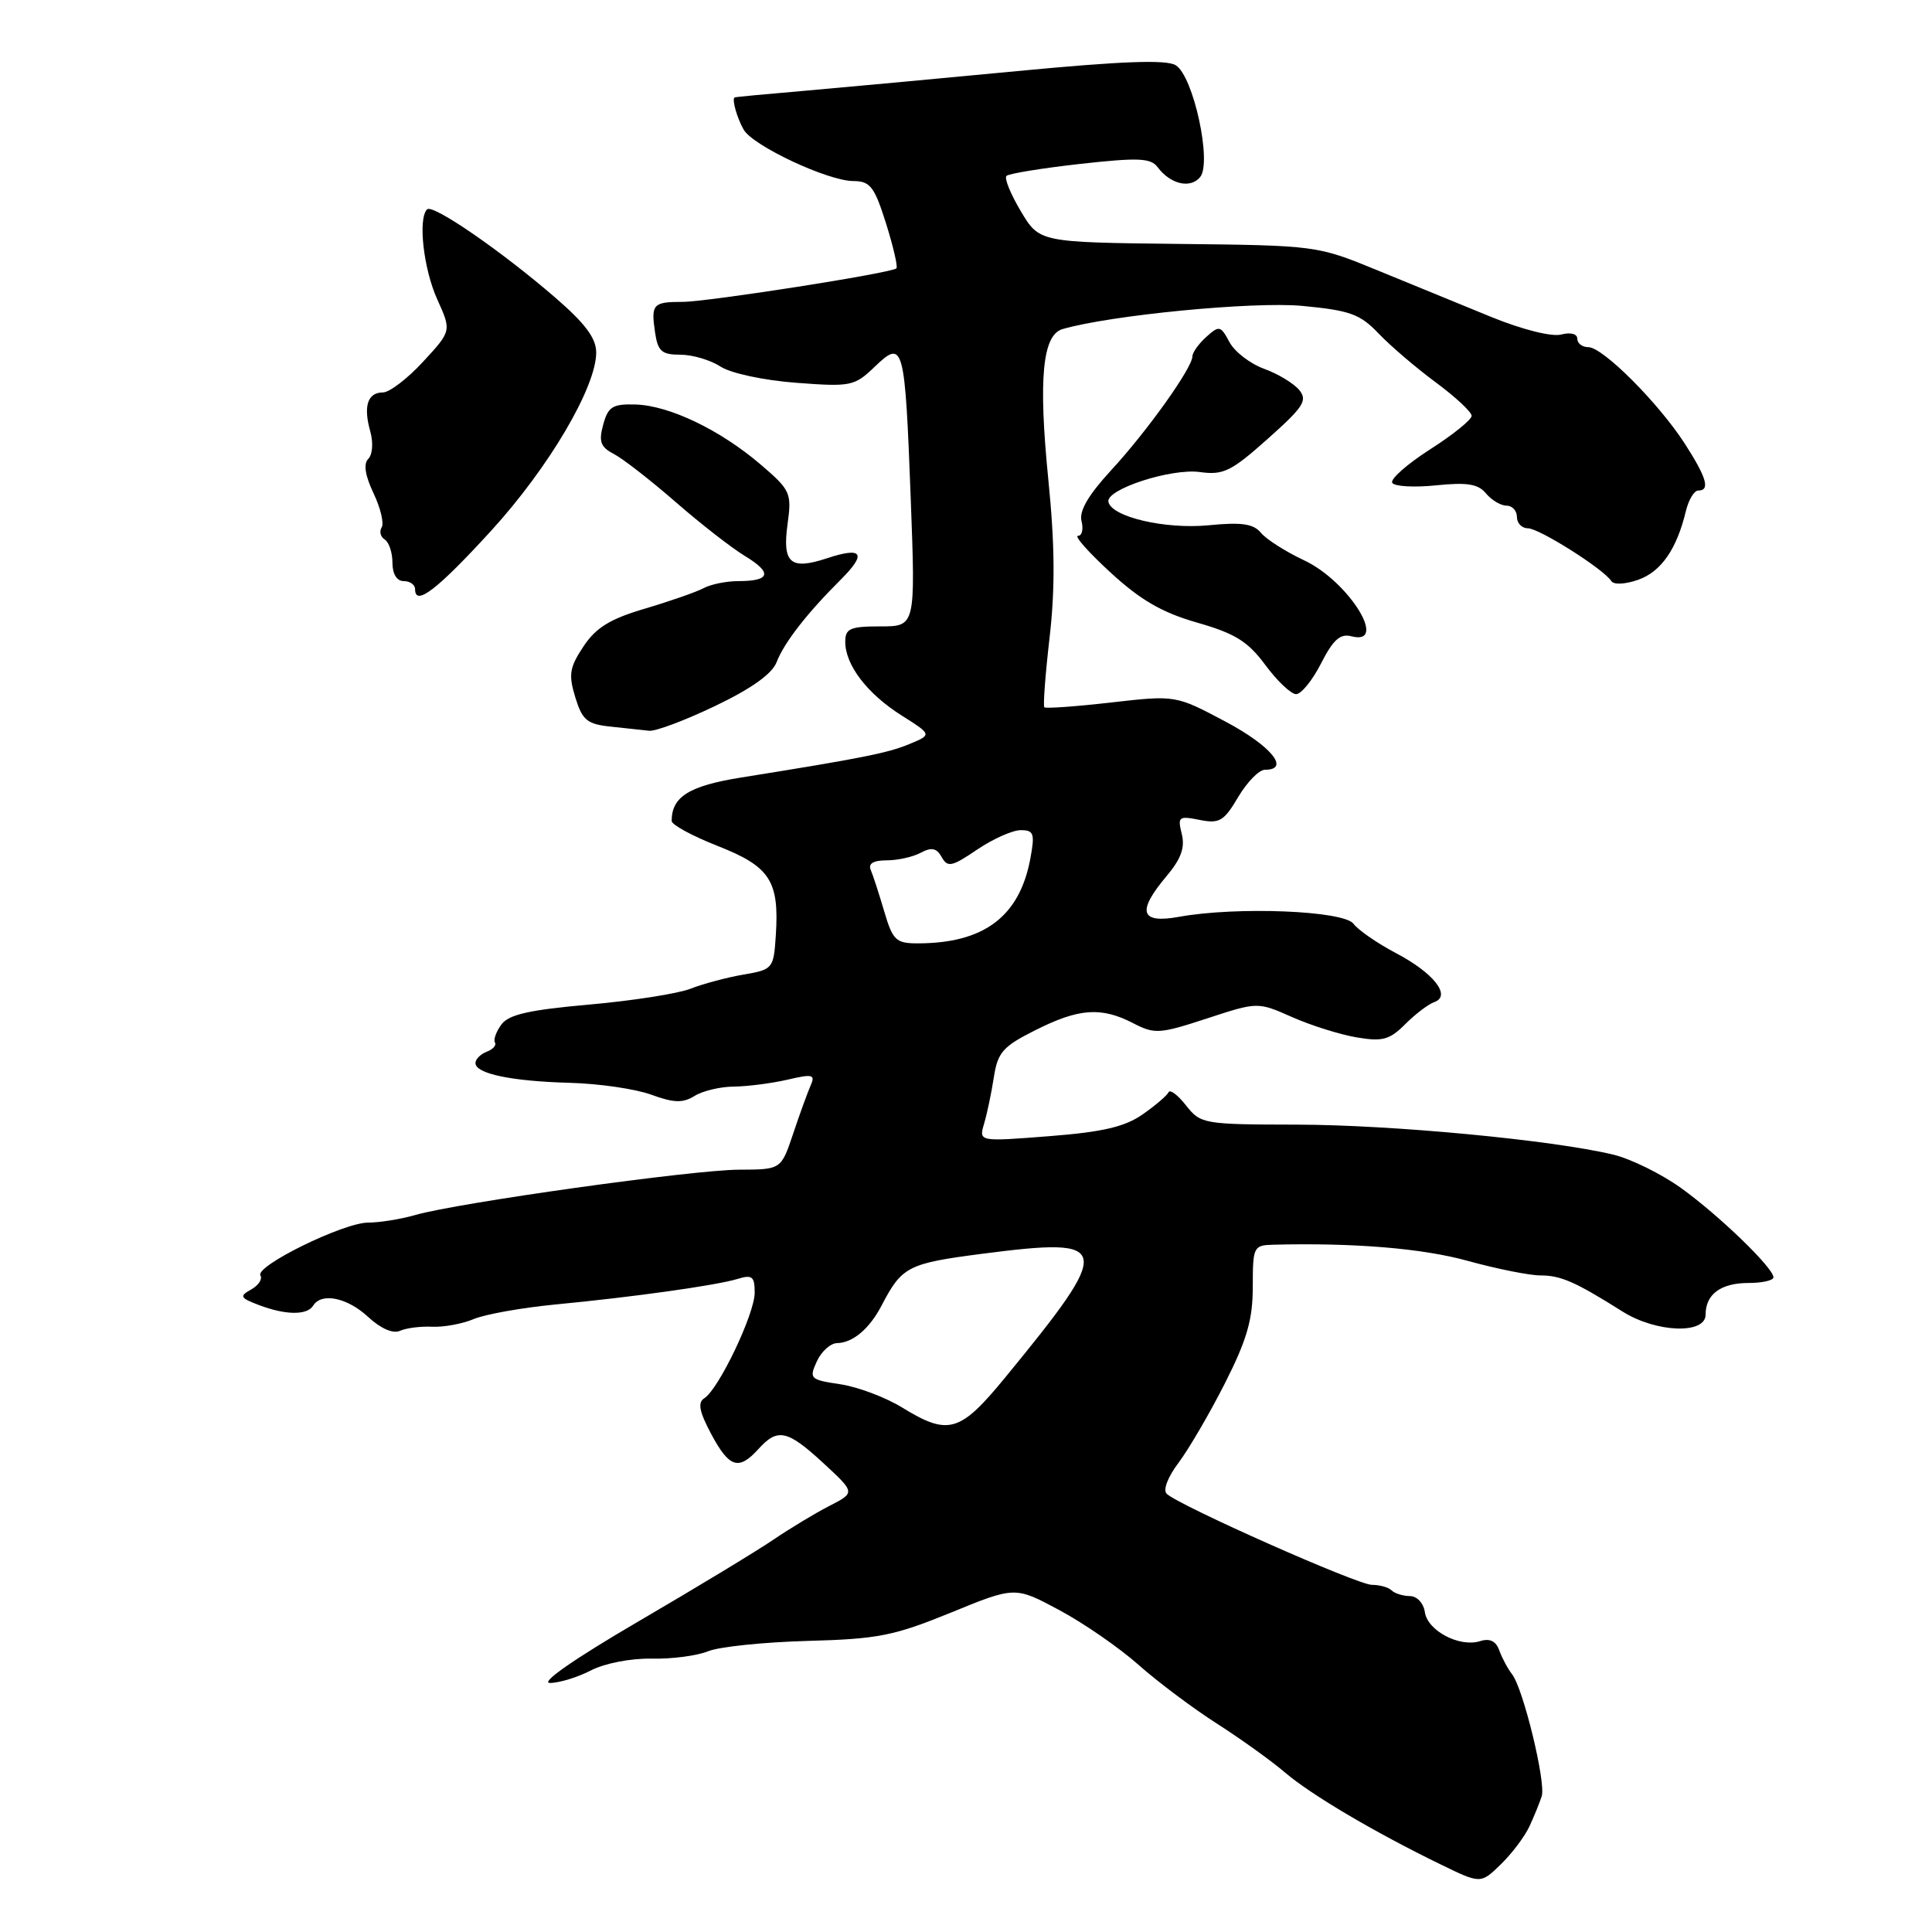 <?xml version="1.0" encoding="UTF-8" standalone="no"?>
<!DOCTYPE svg PUBLIC "-//W3C//DTD SVG 1.1//EN" "http://www.w3.org/Graphics/SVG/1.1/DTD/svg11.dtd" >
<svg xmlns="http://www.w3.org/2000/svg" xmlns:xlink="http://www.w3.org/1999/xlink" version="1.1" viewBox="0 0 256 256">
 <g >
 <path fill="currentColor"
d=" M 202.66 242.00 C 203.30 240.62 204.03 238.82 204.29 237.99 C 204.85 236.15 201.84 223.75 200.36 221.85 C 199.78 221.11 199.02 219.68 198.66 218.68 C 198.22 217.45 197.40 217.05 196.12 217.46 C 193.41 218.32 189.15 216.09 188.80 213.61 C 188.63 212.43 187.76 211.49 186.82 211.49 C 185.90 211.48 184.81 211.14 184.40 210.74 C 184.00 210.33 182.82 210.00 181.78 210.00 C 179.88 210.00 156.30 199.53 154.60 197.94 C 154.07 197.45 154.73 195.72 156.18 193.80 C 157.54 191.98 160.31 187.24 162.33 183.25 C 165.23 177.51 166.00 174.85 166.00 170.50 C 166.00 165.18 166.09 165.00 168.75 164.93 C 179.41 164.66 188.49 165.41 194.48 167.07 C 198.32 168.13 202.65 169.00 204.12 169.00 C 206.81 169.00 208.75 169.85 215.00 173.79 C 219.45 176.59 226.00 176.83 226.00 174.20 C 226.00 171.49 228.02 170.00 231.70 170.00 C 233.52 170.00 235.00 169.66 234.99 169.25 C 234.98 167.99 227.78 161.04 222.75 157.42 C 220.13 155.54 216.08 153.55 213.75 152.99 C 205.64 151.05 184.43 149.04 171.82 149.02 C 159.47 149.00 159.09 148.93 157.16 146.48 C 156.07 145.09 155.03 144.31 154.84 144.73 C 154.65 145.15 153.11 146.47 151.41 147.66 C 149.05 149.31 146.11 150.00 139.01 150.55 C 129.69 151.28 129.69 151.28 130.40 148.89 C 130.79 147.58 131.37 144.81 131.69 142.74 C 132.20 139.44 132.88 138.66 137.22 136.49 C 142.97 133.60 145.92 133.39 150.15 135.58 C 153.00 137.05 153.65 137.01 159.93 134.95 C 166.65 132.75 166.65 132.75 171.21 134.77 C 173.72 135.88 177.57 137.09 179.77 137.46 C 183.18 138.04 184.13 137.78 186.19 135.72 C 187.52 134.38 189.26 133.06 190.06 132.78 C 192.36 131.95 189.96 128.90 184.91 126.26 C 182.49 124.98 179.98 123.25 179.34 122.40 C 178.03 120.66 163.87 120.10 156.25 121.48 C 151.08 122.42 150.59 120.82 154.60 116.06 C 156.50 113.80 157.04 112.30 156.59 110.50 C 156.02 108.22 156.19 108.09 158.95 108.64 C 161.58 109.17 162.18 108.81 164.06 105.62 C 165.24 103.63 166.83 102.00 167.60 102.00 C 171.03 102.00 168.45 98.84 162.39 95.62 C 155.78 92.11 155.78 92.11 147.25 93.08 C 142.56 93.62 138.57 93.90 138.38 93.72 C 138.20 93.53 138.51 89.36 139.08 84.44 C 139.82 77.96 139.78 72.19 138.90 63.46 C 137.58 50.21 138.13 44.39 140.78 43.61 C 147.11 41.76 166.05 39.93 172.53 40.53 C 178.88 41.13 180.21 41.61 182.67 44.19 C 184.23 45.83 187.64 48.74 190.25 50.67 C 192.86 52.60 195.00 54.59 195.00 55.10 C 195.00 55.61 192.51 57.62 189.47 59.56 C 186.43 61.51 184.19 63.49 184.48 63.98 C 184.78 64.46 187.40 64.61 190.29 64.31 C 194.40 63.89 195.86 64.12 196.90 65.38 C 197.64 66.27 198.86 67.00 199.62 67.00 C 200.38 67.00 201.00 67.67 201.00 68.50 C 201.00 69.33 201.65 70.00 202.45 70.00 C 203.95 70.00 212.53 75.43 213.50 76.99 C 213.81 77.50 215.34 77.43 217.05 76.83 C 220.09 75.77 222.17 72.79 223.38 67.75 C 223.74 66.24 224.48 65.00 225.02 65.00 C 226.64 65.00 226.15 63.30 223.24 58.78 C 219.74 53.37 212.38 46.00 210.46 46.00 C 209.66 46.00 209.00 45.50 209.00 44.88 C 209.00 44.23 208.10 44.00 206.85 44.33 C 205.60 44.65 201.70 43.67 197.60 42.00 C 193.69 40.40 186.90 37.62 182.50 35.81 C 174.54 32.54 174.40 32.52 156.11 32.32 C 137.72 32.11 137.72 32.11 135.26 27.98 C 133.91 25.72 133.05 23.61 133.36 23.31 C 133.67 23.00 138.05 22.29 143.11 21.72 C 150.86 20.86 152.48 20.93 153.40 22.16 C 155.09 24.42 157.73 25.03 159.02 23.47 C 160.62 21.55 158.14 10.12 155.80 8.65 C 154.58 7.88 148.72 8.09 134.80 9.42 C 124.19 10.43 111.45 11.61 106.50 12.04 C 101.55 12.46 97.43 12.85 97.34 12.91 C 96.95 13.13 97.66 15.64 98.54 17.18 C 99.77 19.32 109.69 23.98 113.07 23.99 C 115.30 24.00 115.86 24.72 117.40 29.59 C 118.36 32.66 118.99 35.35 118.78 35.56 C 118.15 36.18 93.77 40.00 90.42 40.00 C 86.53 40.00 86.25 40.31 86.79 43.99 C 87.16 46.55 87.67 47.00 90.15 47.00 C 91.76 47.00 94.15 47.71 95.47 48.57 C 96.83 49.46 101.16 50.39 105.48 50.72 C 112.75 51.27 113.21 51.18 115.91 48.59 C 119.73 44.93 119.90 45.56 120.68 66.14 C 121.31 83.00 121.31 83.00 116.66 83.00 C 112.64 83.00 112.00 83.28 112.00 85.04 C 112.00 88.11 114.90 91.91 119.43 94.78 C 123.50 97.35 123.50 97.35 120.50 98.59 C 117.62 99.79 114.22 100.46 98.24 103.02 C 91.30 104.13 89.00 105.57 89.00 108.78 C 89.00 109.29 91.75 110.78 95.11 112.10 C 102.03 114.82 103.27 116.72 102.80 123.92 C 102.51 128.36 102.42 128.47 98.50 129.14 C 96.30 129.52 93.15 130.36 91.50 131.01 C 89.85 131.66 83.82 132.60 78.10 133.11 C 70.15 133.81 67.40 134.43 66.44 135.75 C 65.74 136.70 65.36 137.77 65.58 138.13 C 65.81 138.50 65.32 139.05 64.49 139.36 C 63.67 139.68 63.00 140.35 63.00 140.86 C 63.00 142.27 67.76 143.27 75.50 143.48 C 79.35 143.58 84.21 144.29 86.29 145.05 C 89.30 146.15 90.48 146.18 92.03 145.22 C 93.10 144.55 95.44 143.99 97.24 143.98 C 99.03 143.96 102.22 143.55 104.32 143.07 C 107.69 142.28 108.06 142.37 107.41 143.84 C 107.01 144.75 105.96 147.63 105.09 150.24 C 103.50 154.97 103.50 154.97 97.94 154.99 C 91.88 155.00 60.65 159.37 55.01 161.00 C 53.09 161.55 50.29 162.00 48.79 162.00 C 45.51 162.00 33.74 167.78 34.51 169.01 C 34.80 169.49 34.25 170.32 33.27 170.87 C 31.69 171.75 31.81 171.98 34.32 172.93 C 37.84 174.27 40.70 174.30 41.50 173.00 C 42.60 171.23 46.02 171.93 48.79 174.51 C 50.46 176.05 52.08 176.76 53.00 176.34 C 53.83 175.97 55.75 175.72 57.28 175.80 C 58.81 175.87 61.29 175.41 62.78 174.78 C 64.28 174.15 69.10 173.29 73.50 172.86 C 83.98 171.86 94.93 170.32 97.75 169.46 C 99.67 168.87 100.00 169.14 100.00 171.29 C 100.00 174.09 95.24 184.06 93.33 185.27 C 92.42 185.84 92.65 187.03 94.24 190.02 C 96.64 194.50 97.88 194.89 100.50 192.00 C 103.05 189.18 104.33 189.47 109.12 193.89 C 113.33 197.78 113.33 197.78 109.92 199.53 C 108.04 200.49 104.70 202.51 102.50 204.00 C 100.30 205.50 92.23 210.39 84.57 214.86 C 76.13 219.79 71.51 223.00 72.87 223.00 C 74.09 223.00 76.54 222.25 78.30 221.34 C 80.12 220.40 83.58 219.72 86.33 219.78 C 88.99 219.84 92.36 219.40 93.83 218.80 C 95.30 218.20 101.22 217.59 107.00 217.43 C 116.33 217.18 118.45 216.76 126.00 213.68 C 134.50 210.20 134.50 210.20 140.37 213.35 C 143.60 215.08 148.33 218.35 150.87 220.61 C 153.42 222.87 158.09 226.37 161.25 228.39 C 164.41 230.41 168.46 233.32 170.25 234.85 C 173.70 237.80 182.05 242.74 190.84 247.02 C 196.19 249.63 196.19 249.63 198.84 247.06 C 200.30 245.65 202.02 243.38 202.66 242.00 Z  M 94.79 93.53 C 99.58 91.24 102.32 89.28 102.91 87.73 C 103.89 85.17 106.92 81.27 111.39 76.82 C 114.89 73.33 114.31 72.41 109.59 73.97 C 104.72 75.58 103.64 74.63 104.36 69.42 C 104.92 65.32 104.75 64.94 100.80 61.56 C 95.44 56.97 88.69 53.73 84.22 53.60 C 81.17 53.51 80.58 53.88 79.93 56.26 C 79.31 58.51 79.57 59.23 81.33 60.15 C 82.53 60.77 86.20 63.63 89.50 66.50 C 92.80 69.38 96.96 72.62 98.75 73.70 C 102.38 75.91 102.07 77.00 97.82 77.00 C 96.25 77.00 94.19 77.42 93.24 77.93 C 92.28 78.44 88.79 79.66 85.48 80.64 C 80.83 82.01 78.97 83.16 77.31 85.66 C 75.46 88.45 75.31 89.39 76.23 92.40 C 77.16 95.43 77.79 95.95 80.90 96.28 C 82.88 96.49 85.19 96.74 86.03 96.83 C 86.87 96.92 90.81 95.44 94.79 93.53 Z  M 175.05 87.90 C 176.65 84.76 177.59 83.92 179.07 84.31 C 184.05 85.61 178.71 77.02 172.81 74.25 C 170.38 73.11 167.80 71.47 167.09 70.61 C 166.09 69.40 164.54 69.17 160.15 69.60 C 154.42 70.16 147.29 68.50 146.87 66.50 C 146.51 64.84 155.18 62.02 159.00 62.55 C 162.09 62.98 163.15 62.46 167.98 58.15 C 172.75 53.90 173.29 53.06 172.14 51.66 C 171.40 50.78 169.31 49.52 167.48 48.86 C 165.65 48.19 163.59 46.61 162.91 45.33 C 161.74 43.14 161.55 43.10 159.83 44.65 C 158.82 45.56 158.00 46.72 158.00 47.22 C 158.00 48.73 151.99 57.16 147.23 62.31 C 144.19 65.62 142.96 67.73 143.31 69.06 C 143.58 70.13 143.37 71.00 142.84 71.00 C 142.30 71.00 144.24 73.19 147.15 75.86 C 151.13 79.52 153.98 81.17 158.63 82.50 C 163.66 83.94 165.35 84.99 167.66 88.11 C 169.22 90.22 171.05 91.96 171.73 91.98 C 172.41 91.99 173.90 90.16 175.05 87.90 Z  M 65.05 70.36 C 72.70 61.99 79.00 51.31 79.00 46.71 C 79.00 44.81 77.54 42.86 73.58 39.44 C 66.41 33.24 57.34 27.00 56.59 27.74 C 55.36 28.97 56.12 35.66 57.94 39.67 C 59.83 43.85 59.83 43.85 56.07 47.92 C 54.00 50.17 51.60 52.00 50.74 52.00 C 48.71 52.00 48.12 53.82 49.06 57.15 C 49.48 58.65 49.37 60.23 48.80 60.80 C 48.14 61.46 48.37 62.98 49.49 65.35 C 50.42 67.30 50.91 69.34 50.57 69.88 C 50.24 70.42 50.42 71.14 50.98 71.49 C 51.54 71.84 52.00 73.22 52.00 74.56 C 52.00 76.06 52.58 77.00 53.50 77.00 C 54.33 77.00 55.00 77.48 55.00 78.07 C 55.00 80.40 57.92 78.15 65.05 70.36 Z  M 119.53 186.50 C 117.34 185.15 113.66 183.77 111.34 183.42 C 107.33 182.82 107.19 182.68 108.23 180.40 C 108.83 179.08 110.04 177.99 110.91 177.97 C 113.01 177.93 115.20 176.08 116.81 173.00 C 119.52 167.80 120.28 167.41 130.24 166.12 C 147.43 163.90 147.62 164.94 133.19 182.53 C 127.19 189.84 125.68 190.27 119.53 186.50 Z  M 117.16 120.75 C 116.47 118.41 115.67 115.94 115.37 115.25 C 115.02 114.43 115.74 114.00 117.48 114.00 C 118.94 114.00 120.98 113.55 122.01 112.99 C 123.44 112.23 124.11 112.37 124.78 113.57 C 125.56 114.97 126.13 114.85 129.47 112.58 C 131.57 111.16 134.17 110.00 135.25 110.00 C 136.99 110.00 137.14 110.45 136.53 113.75 C 135.10 121.45 130.39 125.00 121.58 125.00 C 118.72 125.00 118.29 124.59 117.16 120.75 Z "/>
</g>
</svg>